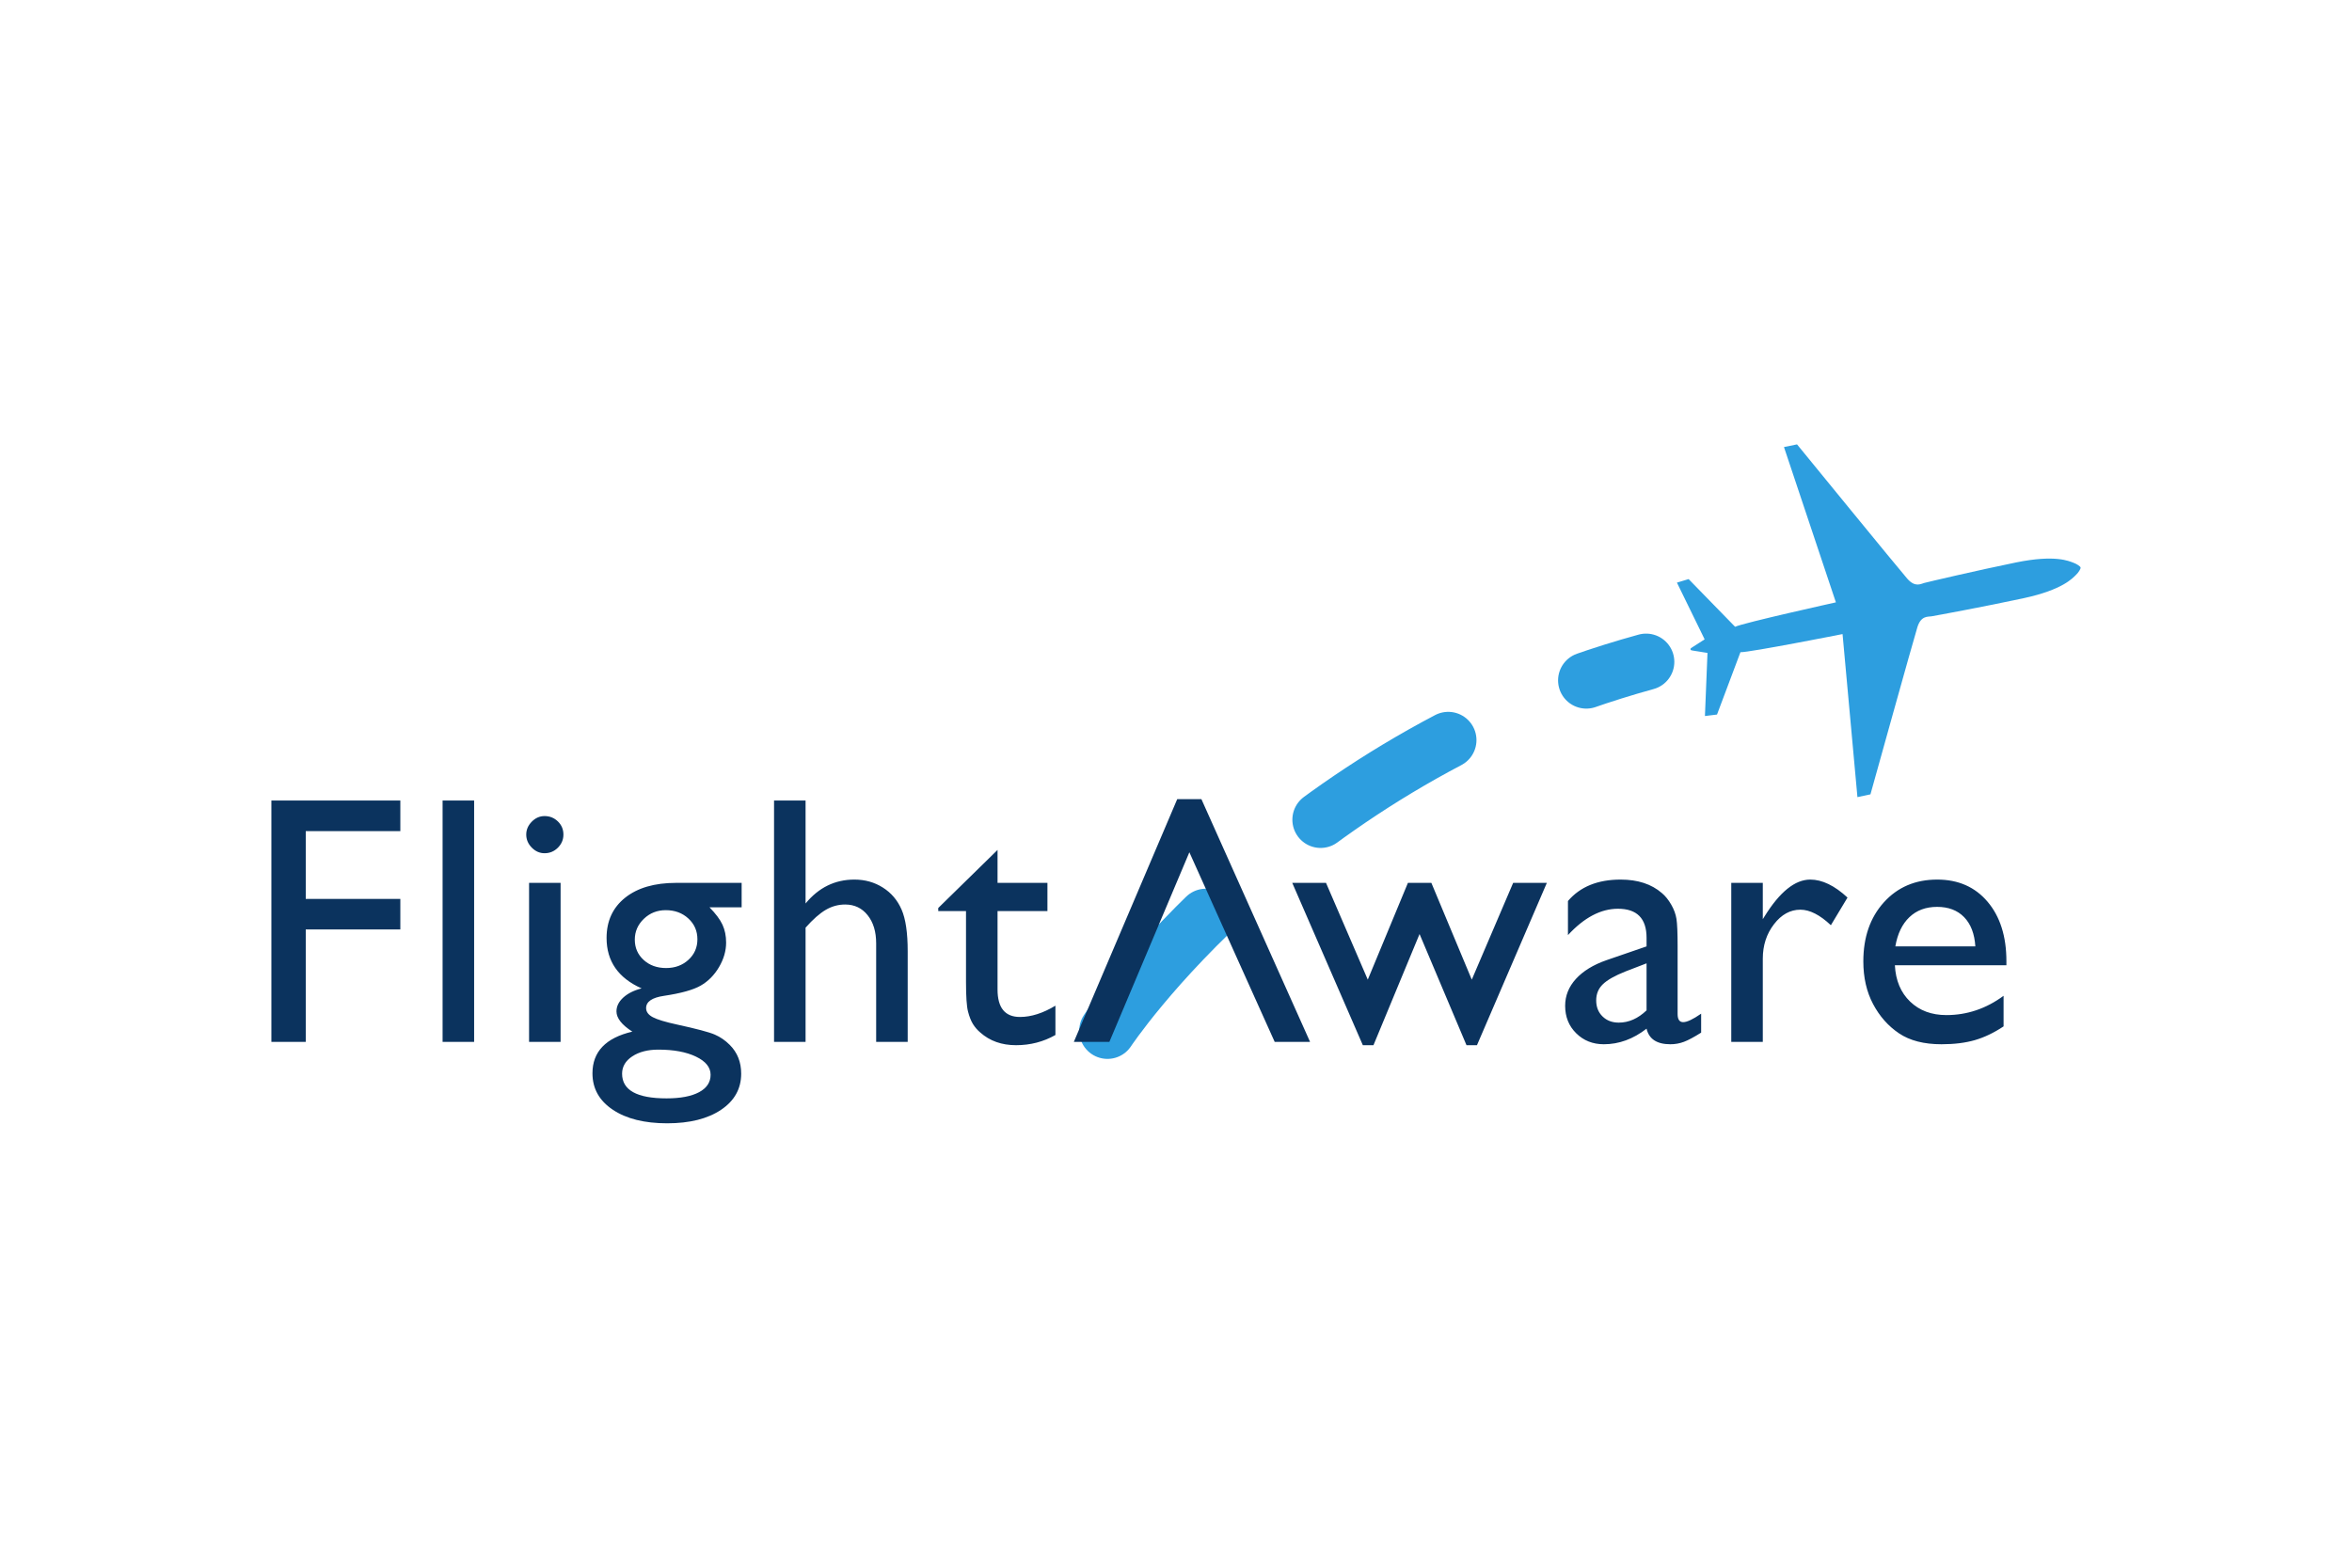 <svg width="480" height="320" viewBox="0 0 480 320" fill="none" xmlns="http://www.w3.org/2000/svg">
<path d="M55.385 163.406H81.701V169.65H62.399V183.482H81.701V189.723H62.399V212.677H55.385V163.406ZM90.325 163.406H96.761V212.677H90.325V163.406ZM107.974 180.214H114.407V212.677H107.974V180.214ZM111.136 166.579C112.193 166.579 113.097 166.938 113.852 167.67C114.605 168.399 114.983 169.293 114.983 170.353C114.983 171.387 114.605 172.283 113.852 173.035C113.097 173.788 112.193 174.163 111.136 174.163C110.149 174.163 109.279 173.783 108.523 173.017C107.773 172.252 107.396 171.363 107.396 170.353C107.396 169.366 107.773 168.488 108.523 167.725C109.279 166.959 110.149 166.579 111.136 166.579M135.871 185.785C134.118 185.785 132.629 186.371 131.399 187.551C130.17 188.733 129.553 190.148 129.553 191.796C129.553 193.471 130.157 194.857 131.365 195.953C132.571 197.05 134.095 197.597 135.939 197.597C137.762 197.597 139.281 197.037 140.5 195.917C141.719 194.799 142.328 193.403 142.328 191.728C142.328 190.03 141.711 188.616 140.481 187.486C139.249 186.35 137.715 185.785 135.871 185.785ZM134.361 214.253C132.188 214.253 130.412 214.714 129.032 215.628C127.651 216.545 126.958 217.725 126.958 219.168C126.958 222.522 129.982 224.202 136.025 224.202C138.88 224.202 141.091 223.781 142.662 222.942C144.235 222.103 145.019 220.915 145.019 219.384C145.019 217.868 144.024 216.636 142.042 215.685C140.059 214.729 137.499 214.253 134.361 214.253ZM123.791 191.46C123.791 187.994 125.057 185.254 127.589 183.235C130.123 181.224 133.579 180.214 137.963 180.214H151.356V185.209H144.8C146.071 186.509 146.951 187.686 147.444 188.749C147.936 189.814 148.188 191.031 148.188 192.401C148.188 194.101 147.701 195.771 146.735 197.412C145.766 199.053 144.521 200.311 143 201.183C141.476 202.058 138.981 202.754 135.512 203.272C133.077 203.624 131.86 204.462 131.86 205.775C131.86 206.53 132.313 207.148 133.225 207.632C134.134 208.114 135.783 208.617 138.171 209.132C142.167 210.002 144.735 210.687 145.868 211.18C147.006 211.672 148.029 212.378 148.944 213.3C150.488 214.849 151.262 216.803 151.262 219.157C151.262 222.241 149.887 224.7 147.149 226.539C144.409 228.372 140.742 229.292 136.155 229.292C131.522 229.292 127.821 228.367 125.057 226.518C122.291 224.669 120.911 222.192 120.911 219.087C120.911 214.683 123.619 211.852 129.045 210.578C126.888 209.192 125.81 207.814 125.81 206.447C125.81 205.413 126.271 204.475 127.196 203.624C128.123 202.78 129.368 202.155 130.938 201.754C126.172 199.633 123.791 196.203 123.791 191.46ZM157.969 163.406H164.402V184.42C167.077 181.169 170.395 179.542 174.364 179.542C176.521 179.542 178.459 180.081 180.17 181.167C181.886 182.248 183.155 183.745 183.991 185.652C184.827 187.564 185.244 190.398 185.244 194.164V212.677H178.808V192.551C178.808 190.174 178.227 188.257 177.065 186.808C175.909 185.358 174.377 184.631 172.481 184.631C171.077 184.631 169.754 184.996 168.512 185.725C167.272 186.454 165.9 187.663 164.402 189.356V212.677H157.969V163.406ZM191.479 185.342L203.58 173.491V180.214H213.761V185.975H203.58V201.978C203.58 205.715 205.106 207.585 208.159 207.585C210.44 207.585 212.852 206.817 215.392 205.28V211.265C212.938 212.659 210.258 213.349 207.356 213.349C204.431 213.349 201.999 212.484 200.056 210.757C199.464 210.257 198.955 209.666 198.548 209.007C198.149 208.354 197.819 207.507 197.548 206.449C197.279 205.4 197.144 203.397 197.144 200.443V185.975H191.479V185.342ZM308.807 180.214H315.683L301.421 213.349H299.285L289.705 190.656L280.298 213.349H278.131L263.725 180.214H270.616L279.139 199.967L287.33 180.214H292.115L300.363 199.967L308.807 180.214ZM336.033 206.236V196.638L331.738 198.292C329.555 199.159 328.013 200.032 327.11 200.912C326.203 201.792 325.755 202.886 325.755 204.202C325.755 205.535 326.18 206.629 327.042 207.47C327.896 208.317 329.003 208.739 330.363 208.739C332.407 208.739 334.293 207.903 336.033 206.236ZM342.37 193.156V206.981C342.37 208.085 342.747 208.643 343.505 208.643C344.295 208.643 345.514 208.064 347.173 206.913V210.781C345.714 211.7 344.545 212.328 343.662 212.659C342.781 212.99 341.859 213.156 340.896 213.156C338.145 213.156 336.525 212.094 336.033 209.974C333.303 212.094 330.399 213.156 327.318 213.156C325.06 213.156 323.179 212.406 321.674 210.916C320.166 209.427 319.418 207.554 319.418 205.301C319.418 203.254 320.148 201.431 321.611 199.821C323.075 198.214 325.151 196.938 327.847 195.997L336.033 193.179V191.426C336.033 187.475 334.082 185.496 330.193 185.496C326.698 185.496 323.299 187.288 319.991 190.874V183.915C322.481 181 326.065 179.542 330.74 179.542C334.241 179.542 337.046 180.461 339.164 182.3C339.867 182.889 340.502 183.673 341.065 184.652C341.63 185.629 341.984 186.605 342.138 187.585C342.292 188.564 342.37 190.424 342.37 193.156M359.755 180.214V187.626L360.107 187.061C363.217 182.047 366.332 179.542 369.442 179.542C371.869 179.542 374.401 180.766 377.042 183.211L373.648 188.858C371.408 186.746 369.335 185.688 367.426 185.688C365.353 185.688 363.553 186.678 362.037 188.658C360.513 190.637 359.755 192.979 359.755 195.685V212.677H353.319V180.214H359.755ZM386.804 193.179H403.132C402.968 190.598 402.2 188.608 400.84 187.21C399.478 185.811 397.642 185.113 395.337 185.113C393.031 185.113 391.148 185.811 389.679 187.21C388.208 188.608 387.249 190.598 386.804 193.179ZM409.471 197.024H386.71C386.869 200.131 387.911 202.608 389.817 204.444C391.729 206.283 394.198 207.202 397.22 207.202C401.439 207.202 405.333 205.89 408.893 203.264V209.507C406.922 210.817 404.968 211.752 403.033 212.312C401.098 212.872 398.827 213.156 396.219 213.156C392.651 213.156 389.768 212.417 387.562 210.932C385.356 209.45 383.59 207.455 382.262 204.949C380.933 202.441 380.272 199.54 380.272 196.24C380.272 191.296 381.668 187.28 384.462 184.186C387.257 181.091 390.888 179.542 395.344 179.542C399.645 179.542 403.072 181.05 405.632 184.071C408.19 187.092 409.471 191.137 409.471 196.208V197.024Z" fill="#0B335E"/>
<path d="M226.014 210.381C226.014 210.381 262.407 155.331 335.937 135.096" stroke="#2D9EDF" stroke-width="11.525" stroke-linecap="round" stroke-dasharray="30.73 30.73"/>
<path d="M424.612 115.857C424.662 116.094 424.193 116.847 423.7 117.318C422.979 118.019 420.976 120.381 413.001 122.103C405.015 123.824 394.909 125.686 394.17 125.806C393.433 125.924 392.06 125.642 391.312 127.994C390.573 130.341 381.725 162.143 381.725 162.143L379.068 162.711L376.031 129.429C376.031 129.429 357.154 133.167 355.192 133.13L350.413 145.854L347.946 146.156L348.467 133.276C348.467 133.276 345.831 132.87 345.402 132.787C345.199 132.745 345.045 132.745 345.006 132.557L345.004 132.534C344.978 132.362 345.105 132.307 345.277 132.182C345.634 131.935 347.887 130.505 347.887 130.505L342.232 118.925L344.616 118.206L354.101 127.937C355.88 127.116 374.672 122.954 374.672 122.954L364.076 91.254L366.741 90.707C366.741 90.707 387.617 116.276 389.244 118.128C390.872 119.975 392.013 119.167 392.737 118.985C393.461 118.79 403.468 116.44 411.467 114.802C419.471 113.177 422.244 114.534 423.187 114.882C423.831 115.117 424.555 115.599 424.607 115.836L424.611 115.857L424.612 115.857Z" fill="#2D9EDF"/>
<path d="M242.728 173.967L226.4 212.678H219.148L240.251 163.121H245.184L267.364 212.678H260.144L242.728 173.967Z" fill="#0B335E"/>
</svg>
